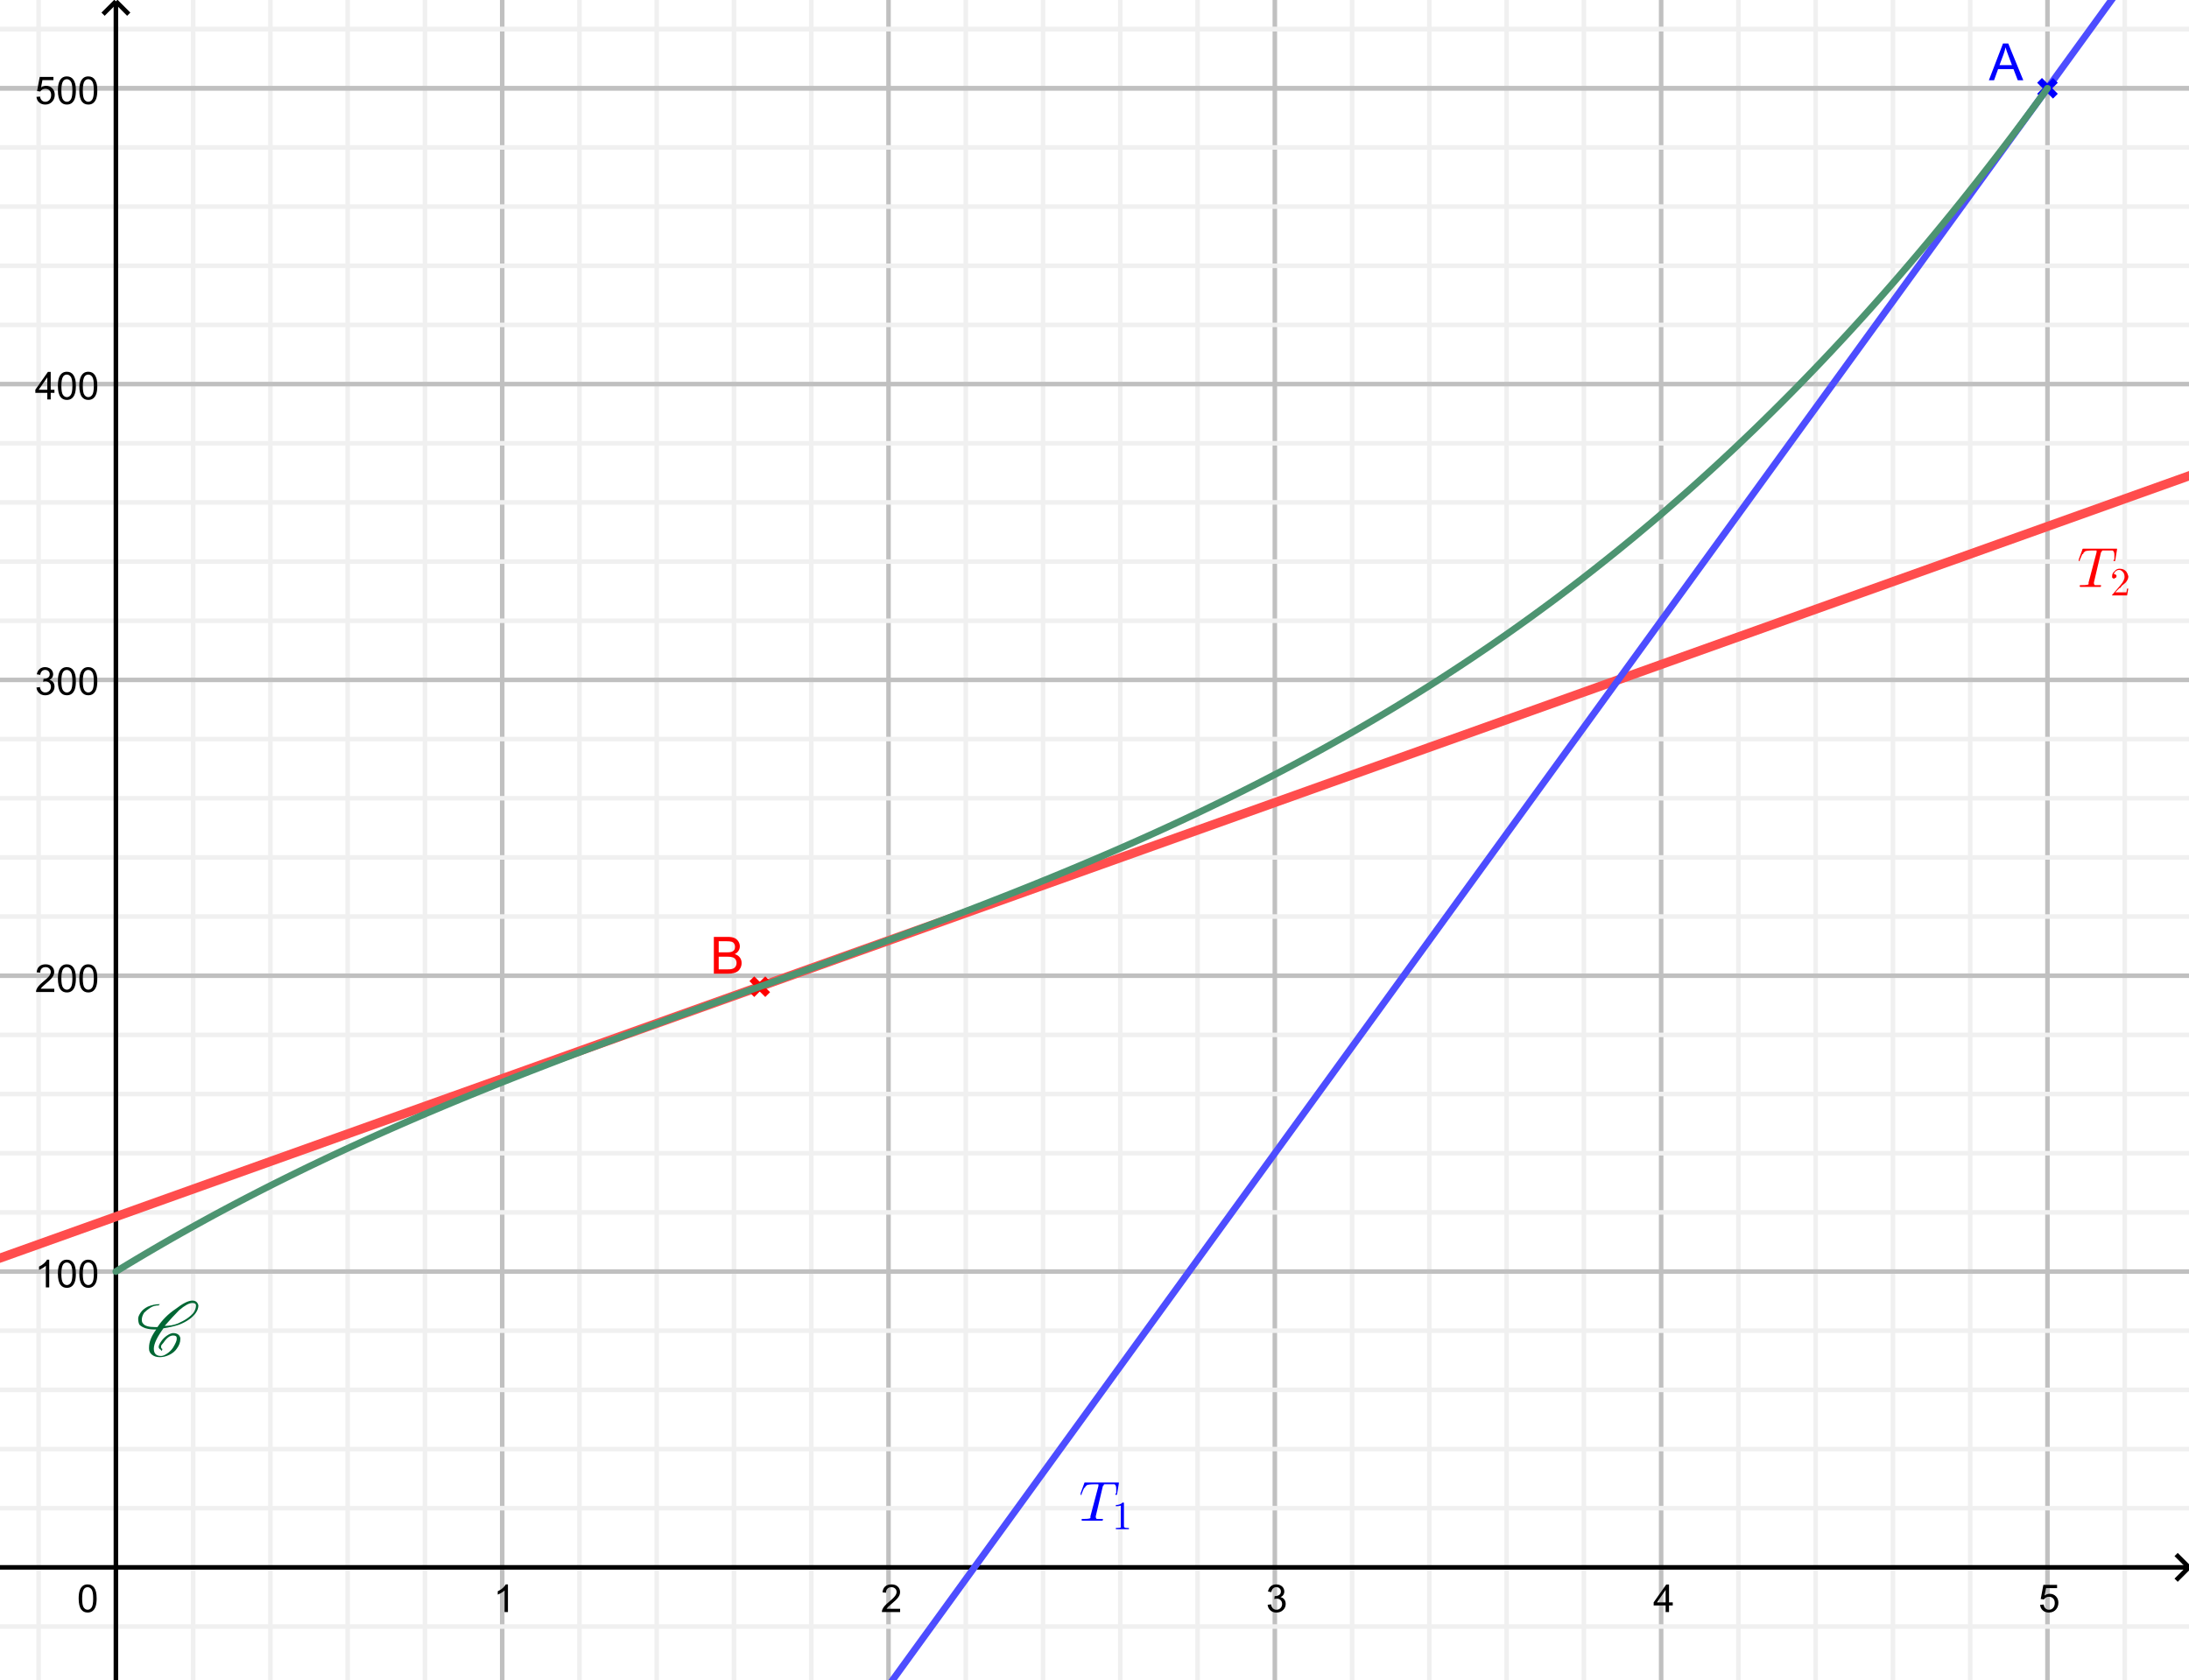 <?xml version='1.0' encoding='UTF-8'?>
<!-- This file was generated by dvisvgm 2.2 -->
<svg height='293.697pt' version='1.1' viewBox='30.598 21.623 382.6 293.697' width='382.6pt' xmlns='http://www.w3.org/2000/svg' xmlns:xlink='http://www.w3.org/1999/xlink'>
<rect x="30.598" y="21.623" width="382.6" height="293.697" fill="#333333" stroke="none"/>
<defs>
<clipPath id='clip1'>
<path d='M0 -370H482.258V0.781H0V-370Z'/>
</clipPath>
</defs>
<g id='page1'>
<g transform='matrix(0.794 0 0 0.794 30.598 315.32)'>
<path clip-path='url(#clip1)' d='M0 -370H482.258V0.781H0V-370Z' fill='#ffffff'/>
<path clip-path='url(#clip1)' d='M110.551 -370V0.781' fill='none' stroke='#c0c0c0' stroke-linecap='round' stroke-linejoin='round' stroke-miterlimit='10'/>
<path clip-path='url(#clip1)' d='M195.59 -370V0.781' fill='none' stroke='#c0c0c0' stroke-linecap='round' stroke-linejoin='round' stroke-miterlimit='10'/>
<path clip-path='url(#clip1)' d='M280.629 -370V0.781' fill='none' stroke='#c0c0c0' stroke-linecap='round' stroke-linejoin='round' stroke-miterlimit='10'/>
<path clip-path='url(#clip1)' d='M365.668 -370V0.781' fill='none' stroke='#c0c0c0' stroke-linecap='round' stroke-linejoin='round' stroke-miterlimit='10'/>
<path clip-path='url(#clip1)' d='M450.707 -370V0.781' fill='none' stroke='#c0c0c0' stroke-linecap='round' stroke-linejoin='round' stroke-miterlimit='10'/>
<path clip-path='url(#clip1)' d='M8.504 -370V0.781' fill='none' stroke='#f0f0f0' stroke-linecap='round' stroke-linejoin='round' stroke-miterlimit='10'/>
<path clip-path='url(#clip1)' d='M42.52 -370V0.781' fill='none' stroke='#f0f0f0' stroke-linecap='round' stroke-linejoin='round' stroke-miterlimit='10'/>
<path clip-path='url(#clip1)' d='M59.527 -370V0.781' fill='none' stroke='#f0f0f0' stroke-linecap='round' stroke-linejoin='round' stroke-miterlimit='10'/>
<path clip-path='url(#clip1)' d='M76.535 -370V0.781' fill='none' stroke='#f0f0f0' stroke-linecap='round' stroke-linejoin='round' stroke-miterlimit='10'/>
<path clip-path='url(#clip1)' d='M93.543 -370V0.781' fill='none' stroke='#f0f0f0' stroke-linecap='round' stroke-linejoin='round' stroke-miterlimit='10'/>
<path clip-path='url(#clip1)' d='M127.559 -370V0.781' fill='none' stroke='#f0f0f0' stroke-linecap='round' stroke-linejoin='round' stroke-miterlimit='10'/>
<path clip-path='url(#clip1)' d='M144.566 -370V0.781' fill='none' stroke='#f0f0f0' stroke-linecap='round' stroke-linejoin='round' stroke-miterlimit='10'/>
<path clip-path='url(#clip1)' d='M161.574 -370V0.781' fill='none' stroke='#f0f0f0' stroke-linecap='round' stroke-linejoin='round' stroke-miterlimit='10'/>
<path clip-path='url(#clip1)' d='M178.582 -370V0.781' fill='none' stroke='#f0f0f0' stroke-linecap='round' stroke-linejoin='round' stroke-miterlimit='10'/>
<path clip-path='url(#clip1)' d='M212.598 -370V0.781' fill='none' stroke='#f0f0f0' stroke-linecap='round' stroke-linejoin='round' stroke-miterlimit='10'/>
<path clip-path='url(#clip1)' d='M229.605 -370V0.781' fill='none' stroke='#f0f0f0' stroke-linecap='round' stroke-linejoin='round' stroke-miterlimit='10'/>
<path clip-path='url(#clip1)' d='M246.613 -370V0.781' fill='none' stroke='#f0f0f0' stroke-linecap='round' stroke-linejoin='round' stroke-miterlimit='10'/>
<path clip-path='url(#clip1)' d='M263.621 -370V0.781' fill='none' stroke='#f0f0f0' stroke-linecap='round' stroke-linejoin='round' stroke-miterlimit='10'/>
<path clip-path='url(#clip1)' d='M297.637 -370V0.781' fill='none' stroke='#f0f0f0' stroke-linecap='round' stroke-linejoin='round' stroke-miterlimit='10'/>
<path clip-path='url(#clip1)' d='M314.645 -370V0.781' fill='none' stroke='#f0f0f0' stroke-linecap='round' stroke-linejoin='round' stroke-miterlimit='10'/>
<path clip-path='url(#clip1)' d='M331.652 -370V0.781' fill='none' stroke='#f0f0f0' stroke-linecap='round' stroke-linejoin='round' stroke-miterlimit='10'/>
<path clip-path='url(#clip1)' d='M348.66 -370V0.781' fill='none' stroke='#f0f0f0' stroke-linecap='round' stroke-linejoin='round' stroke-miterlimit='10'/>
<path clip-path='url(#clip1)' d='M382.676 -370V0.781' fill='none' stroke='#f0f0f0' stroke-linecap='round' stroke-linejoin='round' stroke-miterlimit='10'/>
<path clip-path='url(#clip1)' d='M399.684 -370V0.781' fill='none' stroke='#f0f0f0' stroke-linecap='round' stroke-linejoin='round' stroke-miterlimit='10'/>
<path clip-path='url(#clip1)' d='M416.691 -370V0.781' fill='none' stroke='#f0f0f0' stroke-linecap='round' stroke-linejoin='round' stroke-miterlimit='10'/>
<path clip-path='url(#clip1)' d='M433.699 -370V0.781' fill='none' stroke='#f0f0f0' stroke-linecap='round' stroke-linejoin='round' stroke-miterlimit='10'/>
<path clip-path='url(#clip1)' d='M467.715 -370V0.781' fill='none' stroke='#f0f0f0' stroke-linecap='round' stroke-linejoin='round' stroke-miterlimit='10'/>
<path clip-path='url(#clip1)' d='M0 -350.461H482.258' fill='none' stroke='#c0c0c0' stroke-linecap='round' stroke-linejoin='round' stroke-miterlimit='10'/>
<path clip-path='url(#clip1)' d='M0 -350.461H482.258' fill='none' stroke='#c0c0c0' stroke-linecap='round' stroke-linejoin='round' stroke-miterlimit='10'/>
<path clip-path='url(#clip1)' d='M0 -285.332H482.258' fill='none' stroke='#c0c0c0' stroke-linecap='round' stroke-linejoin='round' stroke-miterlimit='10'/>
<path clip-path='url(#clip1)' d='M0 -220.203H482.258' fill='none' stroke='#c0c0c0' stroke-linecap='round' stroke-linejoin='round' stroke-miterlimit='10'/>
<path clip-path='url(#clip1)' d='M0 -155.074H482.258' fill='none' stroke='#c0c0c0' stroke-linecap='round' stroke-linejoin='round' stroke-miterlimit='10'/>
<path clip-path='url(#clip1)' d='M0 -89.945H482.258' fill='none' stroke='#c0c0c0' stroke-linecap='round' stroke-linejoin='round' stroke-miterlimit='10'/>
<path clip-path='url(#clip1)' d='M0 -363.488H482.258' fill='none' stroke='#f0f0f0' stroke-linecap='round' stroke-linejoin='round' stroke-miterlimit='10'/>
<path clip-path='url(#clip1)' d='M0 -363.488H482.258' fill='none' stroke='#f0f0f0' stroke-linecap='round' stroke-linejoin='round' stroke-miterlimit='10'/>
<path clip-path='url(#clip1)' d='M0 -337.434H482.258' fill='none' stroke='#f0f0f0' stroke-linecap='round' stroke-linejoin='round' stroke-miterlimit='10'/>
<path clip-path='url(#clip1)' d='M0 -324.41H482.258' fill='none' stroke='#f0f0f0' stroke-linecap='round' stroke-linejoin='round' stroke-miterlimit='10'/>
<path clip-path='url(#clip1)' d='M0 -311.383H482.258' fill='none' stroke='#f0f0f0' stroke-linecap='round' stroke-linejoin='round' stroke-miterlimit='10'/>
<path clip-path='url(#clip1)' d='M0 -298.359H482.258' fill='none' stroke='#f0f0f0' stroke-linecap='round' stroke-linejoin='round' stroke-miterlimit='10'/>
<path clip-path='url(#clip1)' d='M0 -272.305H482.258' fill='none' stroke='#f0f0f0' stroke-linecap='round' stroke-linejoin='round' stroke-miterlimit='10'/>
<path clip-path='url(#clip1)' d='M0 -259.281H482.258' fill='none' stroke='#f0f0f0' stroke-linecap='round' stroke-linejoin='round' stroke-miterlimit='10'/>
<path clip-path='url(#clip1)' d='M0 -246.254H482.258' fill='none' stroke='#f0f0f0' stroke-linecap='round' stroke-linejoin='round' stroke-miterlimit='10'/>
<path clip-path='url(#clip1)' d='M0 -233.23H482.258' fill='none' stroke='#f0f0f0' stroke-linecap='round' stroke-linejoin='round' stroke-miterlimit='10'/>
<path clip-path='url(#clip1)' d='M0 -207.176H482.258' fill='none' stroke='#f0f0f0' stroke-linecap='round' stroke-linejoin='round' stroke-miterlimit='10'/>
<path clip-path='url(#clip1)' d='M0 -194.152H482.258' fill='none' stroke='#f0f0f0' stroke-linecap='round' stroke-linejoin='round' stroke-miterlimit='10'/>
<path clip-path='url(#clip1)' d='M0 -181.125H482.258' fill='none' stroke='#f0f0f0' stroke-linecap='round' stroke-linejoin='round' stroke-miterlimit='10'/>
<path clip-path='url(#clip1)' d='M0 -168.102H482.258' fill='none' stroke='#f0f0f0' stroke-linecap='round' stroke-linejoin='round' stroke-miterlimit='10'/>
<path clip-path='url(#clip1)' d='M0 -142.047H482.258' fill='none' stroke='#f0f0f0' stroke-linecap='round' stroke-linejoin='round' stroke-miterlimit='10'/>
<path clip-path='url(#clip1)' d='M0 -129.023H482.258' fill='none' stroke='#f0f0f0' stroke-linecap='round' stroke-linejoin='round' stroke-miterlimit='10'/>
<path clip-path='url(#clip1)' d='M0 -115.996H482.258' fill='none' stroke='#f0f0f0' stroke-linecap='round' stroke-linejoin='round' stroke-miterlimit='10'/>
<path clip-path='url(#clip1)' d='M0 -102.973H482.258' fill='none' stroke='#f0f0f0' stroke-linecap='round' stroke-linejoin='round' stroke-miterlimit='10'/>
<path clip-path='url(#clip1)' d='M0 -76.918H482.258' fill='none' stroke='#f0f0f0' stroke-linecap='round' stroke-linejoin='round' stroke-miterlimit='10'/>
<path clip-path='url(#clip1)' d='M0 -63.895H482.258' fill='none' stroke='#f0f0f0' stroke-linecap='round' stroke-linejoin='round' stroke-miterlimit='10'/>
<path clip-path='url(#clip1)' d='M0 -50.867H482.258' fill='none' stroke='#f0f0f0' stroke-linecap='round' stroke-linejoin='round' stroke-miterlimit='10'/>
<path clip-path='url(#clip1)' d='M0 -37.844H482.258' fill='none' stroke='#f0f0f0' stroke-linecap='round' stroke-linejoin='round' stroke-miterlimit='10'/>
<path clip-path='url(#clip1)' d='M0 -11.789H482.258' fill='none' stroke='#f0f0f0' stroke-linecap='round' stroke-linejoin='round' stroke-miterlimit='10'/>
<path clip-path='url(#clip1)' d='M25.512 -369.191V0.781' fill='none' stroke='#000000' stroke-miterlimit='10'/>
<path clip-path='url(#clip1)' d='M25.512 -369.598L22.684 -366.77' fill='none' stroke='#000000' stroke-miterlimit='10'/>
<path clip-path='url(#clip1)' d='M25.512 -369.598L28.34 -366.77' fill='none' stroke='#000000' stroke-miterlimit='10'/>
<path clip-path='url(#clip1)' d='M0 -24.816H481.449' fill='none' stroke='#000000' stroke-miterlimit='10'/>
<path clip-path='url(#clip1)' d='M481.852 -24.816L479.027 -27.645' fill='none' stroke='#000000' stroke-miterlimit='10'/>
<path clip-path='url(#clip1)' d='M481.852 -24.816L479.027 -21.988' fill='none' stroke='#000000' stroke-miterlimit='10'/>
<path clip-path='url(#clip1)' d='M111.813 -14.973H111.066V-19.723C110.887 -19.551 110.648 -19.379 110.355 -19.211C110.063 -19.039 109.801 -18.91 109.57 -18.82V-19.547C109.988 -19.742 110.352 -19.977 110.664 -20.258C110.98 -20.535 111.199 -20.809 111.332 -21.066H111.813V-14.973Z'/>
<path clip-path='url(#clip1)' d='M198.145 -15.691V-14.973H194.133C194.121 -15.152 194.148 -15.324 194.215 -15.488C194.316 -15.762 194.484 -16.031 194.707 -16.297C194.934 -16.562 195.258 -16.867 195.684 -17.219C196.344 -17.758 196.789 -18.184 197.02 -18.504C197.254 -18.82 197.367 -19.121 197.367 -19.402C197.367 -19.695 197.262 -19.945 197.051 -20.148C196.836 -20.348 196.563 -20.449 196.227 -20.449C195.863 -20.449 195.574 -20.344 195.363 -20.129C195.148 -19.914 195.039 -19.613 195.035 -19.23L194.27 -19.312C194.32 -19.887 194.516 -20.32 194.859 -20.621C195.203 -20.918 195.664 -21.066 196.238 -21.066C196.824 -21.066 197.285 -20.906 197.625 -20.582C197.961 -20.258 198.133 -19.859 198.133 -19.383C198.133 -19.141 198.082 -18.898 197.984 -18.668C197.887 -18.434 197.719 -18.187 197.488 -17.926C197.258 -17.664 196.875 -17.309 196.34 -16.859C195.895 -16.48 195.605 -16.223 195.477 -16.094C195.352 -15.961 195.246 -15.824 195.164 -15.691H198.145Z'/>
<path clip-path='url(#clip1)' d='M279.043 -16.574L279.797 -16.676C279.879 -16.25 280.023 -15.945 280.23 -15.762C280.438 -15.574 280.688 -15.484 280.98 -15.484C281.332 -15.484 281.625 -15.605 281.867 -15.844C282.109 -16.086 282.23 -16.391 282.23 -16.75C282.23 -17.094 282.121 -17.375 281.898 -17.598C281.676 -17.82 281.391 -17.93 281.047 -17.93C280.902 -17.93 280.727 -17.902 280.516 -17.844L280.602 -18.5C280.648 -18.496 280.691 -18.492 280.723 -18.492C281.039 -18.492 281.324 -18.578 281.578 -18.742C281.832 -18.91 281.961 -19.164 281.961 -19.508C281.961 -19.781 281.867 -20.008 281.684 -20.187C281.496 -20.367 281.258 -20.457 280.965 -20.457C280.672 -20.457 280.434 -20.363 280.242 -20.18C280.051 -20 279.926 -19.727 279.863 -19.363L279.121 -19.496C279.215 -19.992 279.422 -20.379 279.742 -20.656C280.063 -20.93 280.465 -21.066 280.949 -21.066C281.277 -21.066 281.582 -20.996 281.863 -20.852C282.141 -20.711 282.355 -20.516 282.504 -20.273C282.648 -20.027 282.723 -19.77 282.723 -19.492C282.723 -19.23 282.652 -18.992 282.512 -18.773C282.371 -18.559 282.164 -18.387 281.891 -18.258C282.25 -18.176 282.527 -18.004 282.723 -17.742C282.922 -17.48 283.02 -17.156 283.02 -16.766C283.02 -16.234 282.828 -15.785 282.441 -15.418C282.059 -15.047 281.57 -14.863 280.977 -14.863C280.445 -14.863 280.004 -15.023 279.652 -15.34C279.297 -15.66 279.094 -16.07 279.043 -16.574Z'/>
<path clip-path='url(#clip1)' d='M366.652 -14.973V-16.422H364.02V-17.109L366.793 -21.043H367.402V-17.109H368.223V-16.422H367.402V-14.973H366.652ZM366.652 -17.109V-19.844L364.754 -17.109H366.652Z'/>
<path clip-path='url(#clip1)' d='M449.086 -16.562L449.871 -16.633C449.93 -16.25 450.063 -15.961 450.273 -15.77C450.484 -15.578 450.738 -15.484 451.035 -15.484C451.395 -15.484 451.699 -15.617 451.945 -15.887C452.195 -16.156 452.316 -16.516 452.316 -16.965C452.316 -17.391 452.199 -17.727 451.961 -17.973C451.723 -18.219 451.41 -18.34 451.023 -18.34C450.785 -18.34 450.566 -18.285 450.375 -18.176C450.18 -18.066 450.027 -17.926 449.918 -17.75L449.219 -17.844L449.805 -20.961H452.824V-20.246H450.398L450.078 -18.621C450.438 -18.871 450.82 -18.996 451.219 -18.996C451.75 -18.996 452.199 -18.812 452.563 -18.445C452.93 -18.078 453.113 -17.605 453.113 -17.027C453.113 -16.48 452.953 -16.008 452.633 -15.602C452.242 -15.113 451.711 -14.871 451.035 -14.871C450.484 -14.871 450.035 -15.023 449.688 -15.336C449.336 -15.645 449.137 -16.055 449.086 -16.562Z'/>
<path clip-path='url(#clip1)' d='M10.836 -86.461H10.09V-91.215C9.91 -91.043 9.672 -90.871 9.383 -90.699C9.09 -90.531 8.828 -90.398 8.594 -90.312V-91.039C9.012 -91.23 9.379 -91.469 9.691 -91.746C10.004 -92.027 10.227 -92.297 10.355 -92.559H10.836V-86.461ZM12.746 -89.453C12.746 -90.172 12.82 -90.75 12.965 -91.187C13.113 -91.625 13.332 -91.965 13.621 -92.203C13.914 -92.441 14.277 -92.559 14.719 -92.559C15.047 -92.559 15.336 -92.492 15.582 -92.363C15.828 -92.23 16.031 -92.043 16.191 -91.793C16.352 -91.547 16.477 -91.246 16.566 -90.891C16.656 -90.539 16.703 -90.059 16.703 -89.453C16.703 -88.742 16.629 -88.168 16.484 -87.73C16.34 -87.293 16.121 -86.957 15.828 -86.719C15.535 -86.48 15.168 -86.359 14.719 -86.359C14.137 -86.359 13.676 -86.57 13.344 -86.984C12.945 -87.492 12.746 -88.312 12.746 -89.453ZM13.508 -89.453C13.508 -88.461 13.625 -87.801 13.859 -87.469C14.094 -87.137 14.379 -86.973 14.719 -86.973C15.066 -86.973 15.355 -87.137 15.586 -87.469C15.82 -87.801 15.938 -88.461 15.938 -89.453C15.938 -90.453 15.82 -91.121 15.586 -91.449C15.355 -91.777 15.062 -91.941 14.715 -91.941C14.371 -91.941 14.098 -91.793 13.895 -91.504C13.637 -91.133 13.508 -90.449 13.508 -89.453ZM17.461 -89.453C17.461 -90.172 17.535 -90.75 17.684 -91.187C17.832 -91.625 18.051 -91.965 18.34 -92.203C18.629 -92.441 18.996 -92.559 19.438 -92.559C19.766 -92.559 20.051 -92.492 20.297 -92.363C20.543 -92.23 20.746 -92.043 20.906 -91.793C21.066 -91.547 21.191 -91.246 21.285 -90.891C21.375 -90.539 21.418 -90.059 21.418 -89.453C21.418 -88.742 21.348 -88.168 21.203 -87.73C21.055 -87.293 20.836 -86.957 20.543 -86.719C20.254 -86.48 19.883 -86.359 19.438 -86.359C18.852 -86.359 18.395 -86.57 18.062 -86.984C17.66 -87.492 17.461 -88.312 17.461 -89.453ZM18.227 -89.453C18.227 -88.461 18.344 -87.801 18.574 -87.469C18.809 -87.137 19.098 -86.973 19.438 -86.973C19.781 -86.973 20.07 -87.137 20.305 -87.469S20.656 -88.461 20.656 -89.453C20.656 -90.453 20.539 -91.121 20.305 -91.449C20.07 -91.777 19.781 -91.941 19.43 -91.941C19.09 -91.941 18.816 -91.793 18.609 -91.504C18.355 -91.133 18.227 -90.449 18.227 -89.453Z'/>
<path clip-path='url(#clip1)' d='M11.945 -152.211V-151.488H7.934C7.926 -151.672 7.953 -151.844 8.016 -152.008C8.121 -152.281 8.285 -152.551 8.512 -152.816C8.734 -153.082 9.059 -153.387 9.484 -153.738C10.145 -154.273 10.594 -154.703 10.824 -155.02C11.055 -155.34 11.172 -155.637 11.172 -155.922C11.172 -156.215 11.062 -156.465 10.852 -156.664C10.641 -156.867 10.363 -156.969 10.027 -156.969C9.668 -156.969 9.379 -156.859 9.164 -156.645C8.949 -156.43 8.84 -156.133 8.836 -155.75L8.07 -155.832C8.121 -156.402 8.32 -156.84 8.66 -157.137C9.004 -157.437 9.465 -157.586 10.039 -157.586C10.625 -157.586 11.086 -157.426 11.426 -157.102C11.766 -156.777 11.934 -156.375 11.934 -155.902C11.934 -155.656 11.883 -155.418 11.785 -155.184C11.688 -154.953 11.523 -154.703 11.289 -154.445C11.059 -154.184 10.676 -153.828 10.141 -153.375C9.695 -153 9.41 -152.742 9.281 -152.609C9.152 -152.477 9.047 -152.344 8.969 -152.211H11.945ZM12.746 -154.48C12.746 -155.199 12.82 -155.777 12.965 -156.219C13.113 -156.656 13.332 -156.992 13.621 -157.23C13.914 -157.469 14.277 -157.586 14.719 -157.586C15.047 -157.586 15.336 -157.52 15.582 -157.391C15.828 -157.262 16.031 -157.07 16.191 -156.824C16.352 -156.574 16.477 -156.273 16.566 -155.922C16.656 -155.566 16.703 -155.086 16.703 -154.48C16.703 -153.77 16.629 -153.195 16.484 -152.758C16.34 -152.32 16.121 -151.984 15.828 -151.746C15.535 -151.508 15.168 -151.391 14.719 -151.391C14.137 -151.391 13.676 -151.598 13.344 -152.016C12.945 -152.52 12.746 -153.34 12.746 -154.48ZM13.508 -154.48C13.508 -153.488 13.625 -152.828 13.859 -152.496C14.094 -152.168 14.379 -152 14.719 -152C15.066 -152 15.355 -152.168 15.586 -152.496C15.82 -152.828 15.938 -153.488 15.938 -154.48C15.938 -155.484 15.82 -156.148 15.586 -156.477C15.355 -156.805 15.062 -156.969 14.715 -156.969C14.371 -156.969 14.098 -156.824 13.895 -156.531C13.637 -156.164 13.508 -155.477 13.508 -154.48ZM17.461 -154.48C17.461 -155.199 17.535 -155.777 17.684 -156.219C17.832 -156.656 18.051 -156.992 18.34 -157.23C18.629 -157.469 18.996 -157.586 19.438 -157.586C19.766 -157.586 20.051 -157.52 20.297 -157.391C20.543 -157.262 20.746 -157.07 20.906 -156.824C21.066 -156.574 21.191 -156.273 21.285 -155.922C21.375 -155.566 21.418 -155.086 21.418 -154.48C21.418 -153.77 21.348 -153.195 21.203 -152.758C21.055 -152.32 20.836 -151.984 20.543 -151.746C20.254 -151.508 19.883 -151.391 19.438 -151.391C18.852 -151.391 18.395 -151.598 18.062 -152.016C17.66 -152.52 17.461 -153.34 17.461 -154.48ZM18.227 -154.48C18.227 -153.488 18.344 -152.828 18.574 -152.496C18.809 -152.168 19.098 -152 19.438 -152C19.781 -152 20.07 -152.168 20.305 -152.496C20.539 -152.828 20.656 -153.488 20.656 -154.48C20.656 -155.484 20.539 -156.148 20.305 -156.477C20.07 -156.805 19.781 -156.969 19.43 -156.969C19.09 -156.969 18.816 -156.824 18.609 -156.531C18.355 -156.164 18.227 -155.477 18.227 -154.48Z'/>
<path clip-path='url(#clip1)' d='M8.027 -218.523L8.777 -218.625C8.863 -218.199 9.008 -217.895 9.215 -217.711C9.422 -217.527 9.672 -217.434 9.965 -217.434C10.312 -217.434 10.609 -217.555 10.852 -217.797C11.094 -218.039 11.215 -218.34 11.215 -218.703C11.215 -219.043 11.102 -219.324 10.879 -219.547C10.656 -219.77 10.375 -219.883 10.027 -219.883C9.887 -219.883 9.707 -219.852 9.496 -219.793L9.586 -220.449C9.633 -220.445 9.672 -220.441 9.707 -220.441C10.023 -220.441 10.309 -220.527 10.562 -220.691C10.816 -220.859 10.941 -221.113 10.941 -221.461C10.941 -221.734 10.852 -221.957 10.664 -222.137C10.48 -222.316 10.242 -222.406 9.945 -222.406C9.656 -222.406 9.414 -222.316 9.223 -222.133C9.031 -221.949 8.906 -221.676 8.848 -221.312L8.102 -221.445C8.195 -221.941 8.402 -222.328 8.727 -222.605C9.047 -222.879 9.449 -223.02 9.934 -223.02C10.262 -223.02 10.566 -222.945 10.844 -222.805C11.125 -222.66 11.34 -222.469 11.484 -222.223C11.633 -221.98 11.707 -221.719 11.707 -221.441C11.707 -221.18 11.637 -220.941 11.496 -220.723C11.355 -220.508 11.148 -220.336 10.875 -220.211C11.23 -220.125 11.508 -219.953 11.707 -219.691C11.906 -219.43 12.004 -219.105 12.004 -218.715C12.004 -218.184 11.812 -217.734 11.426 -217.367C11.039 -217 10.551 -216.816 9.957 -216.816C9.43 -216.816 8.988 -216.973 8.633 -217.289C8.281 -217.609 8.078 -218.02 8.027 -218.523ZM12.746 -219.914C12.746 -220.633 12.82 -221.211 12.965 -221.648C13.113 -222.086 13.332 -222.426 13.621 -222.66C13.914 -222.898 14.277 -223.02 14.719 -223.02C15.047 -223.02 15.336 -222.953 15.582 -222.824C15.828 -222.691 16.031 -222.504 16.191 -222.254C16.352 -222.008 16.477 -221.707 16.566 -221.352C16.656 -221 16.703 -220.52 16.703 -219.914C16.703 -219.203 16.629 -218.629 16.484 -218.191C16.34 -217.754 16.121 -217.414 15.828 -217.176C15.535 -216.941 15.168 -216.82 14.719 -216.82C14.137 -216.82 13.676 -217.027 13.344 -217.445C12.945 -217.949 12.746 -218.773 12.746 -219.914ZM13.508 -219.914C13.508 -218.922 13.625 -218.258 13.859 -217.93C14.094 -217.598 14.379 -217.434 14.719 -217.434C15.066 -217.434 15.355 -217.598 15.586 -217.93C15.82 -218.258 15.938 -218.922 15.938 -219.914C15.938 -220.914 15.82 -221.578 15.586 -221.906C15.355 -222.234 15.062 -222.398 14.715 -222.398C14.371 -222.398 14.098 -222.254 13.895 -221.965C13.637 -221.594 13.508 -220.91 13.508 -219.914ZM17.461 -219.914C17.461 -220.633 17.535 -221.211 17.684 -221.648C17.832 -222.086 18.051 -222.426 18.34 -222.66C18.629 -222.898 18.996 -223.02 19.438 -223.02C19.766 -223.02 20.051 -222.953 20.297 -222.824C20.543 -222.691 20.746 -222.504 20.906 -222.254C21.066 -222.008 21.191 -221.707 21.285 -221.352C21.375 -221 21.418 -220.52 21.418 -219.914C21.418 -219.203 21.348 -218.629 21.203 -218.191C21.055 -217.754 20.836 -217.414 20.543 -217.176C20.254 -216.941 19.883 -216.82 19.438 -216.82C18.852 -216.82 18.395 -217.027 18.062 -217.445C17.66 -217.949 17.461 -218.773 17.461 -219.914ZM18.227 -219.914C18.227 -218.922 18.344 -218.258 18.574 -217.93C18.809 -217.598 19.098 -217.434 19.438 -217.434C19.781 -217.434 20.07 -217.598 20.305 -217.93C20.539 -218.258 20.656 -218.922 20.656 -219.914C20.656 -220.914 20.539 -221.578 20.305 -221.906S19.781 -222.398 19.43 -222.398C19.09 -222.398 18.816 -222.254 18.609 -221.965C18.355 -221.594 18.227 -220.91 18.227 -219.914Z'/>
<path clip-path='url(#clip1)' d='M10.414 -281.949V-283.402H7.781V-284.09L10.551 -288.019H11.164V-284.09H11.984V-283.402H11.164V-281.949H10.414ZM10.414 -284.09V-286.82L8.512 -284.09H10.414ZM12.746 -284.941C12.746 -285.66 12.82 -286.238 12.965 -286.676C13.113 -287.113 13.332 -287.453 13.621 -287.691C13.914 -287.926 14.277 -288.047 14.719 -288.047C15.047 -288.047 15.336 -287.981 15.582 -287.852C15.828 -287.719 16.031 -287.531 16.191 -287.281C16.352 -287.035 16.477 -286.734 16.566 -286.379C16.656 -286.027 16.703 -285.547 16.703 -284.941C16.703 -284.231 16.629 -283.656 16.484 -283.219C16.34 -282.781 16.121 -282.441 15.828 -282.207C15.535 -281.969 15.168 -281.848 14.719 -281.848C14.137 -281.848 13.676 -282.059 13.344 -282.473C12.945 -282.977 12.746 -283.801 12.746 -284.941ZM13.508 -284.941C13.508 -283.949 13.625 -283.285 13.859 -282.957C14.094 -282.625 14.379 -282.461 14.719 -282.461C15.066 -282.461 15.355 -282.625 15.586 -282.957C15.82 -283.285 15.938 -283.949 15.938 -284.941C15.938 -285.941 15.82 -286.606 15.586 -286.934C15.355 -287.262 15.062 -287.426 14.715 -287.426C14.371 -287.426 14.098 -287.281 13.895 -286.992C13.637 -286.621 13.508 -285.938 13.508 -284.941ZM17.461 -284.941C17.461 -285.66 17.535 -286.238 17.684 -286.676C17.832 -287.113 18.051 -287.453 18.34 -287.691C18.629 -287.926 18.996 -288.047 19.438 -288.047C19.766 -288.047 20.051 -287.981 20.297 -287.852C20.543 -287.719 20.746 -287.531 20.906 -287.281C21.066 -287.035 21.191 -286.734 21.285 -286.379C21.375 -286.027 21.418 -285.547 21.418 -284.941C21.418 -284.231 21.348 -283.656 21.203 -283.219C21.055 -282.781 20.836 -282.441 20.543 -282.207C20.254 -281.969 19.883 -281.848 19.438 -281.848C18.852 -281.848 18.395 -282.059 18.062 -282.473C17.66 -282.977 17.461 -283.801 17.461 -284.941ZM18.227 -284.941C18.227 -283.949 18.344 -283.285 18.574 -282.957C18.809 -282.625 19.098 -282.461 19.438 -282.461C19.781 -282.461 20.07 -282.625 20.305 -282.957C20.539 -283.285 20.656 -283.949 20.656 -284.941C20.656 -285.941 20.539 -286.606 20.305 -286.934S19.781 -287.426 19.43 -287.426C19.09 -287.426 18.816 -287.281 18.609 -286.992C18.355 -286.621 18.227 -285.938 18.227 -284.941Z'/>
<path clip-path='url(#clip1)' d='M8.027 -348.566L8.809 -348.637C8.867 -348.254 9.004 -347.969 9.215 -347.777C9.426 -347.586 9.68 -347.488 9.977 -347.488C10.336 -347.488 10.637 -347.625 10.887 -347.894C11.133 -348.16 11.258 -348.523 11.258 -348.973C11.258 -349.398 11.141 -349.731 10.902 -349.981C10.664 -350.227 10.352 -350.348 9.965 -350.348C9.727 -350.348 9.508 -350.293 9.316 -350.184C9.121 -350.074 8.969 -349.93 8.859 -349.754L8.16 -349.848L8.746 -352.965H11.762V-352.254H9.34L9.02 -350.625C9.379 -350.879 9.762 -351.004 10.16 -351.004C10.691 -351.004 11.141 -350.82 11.504 -350.453C11.871 -350.082 12.055 -349.613 12.055 -349.035C12.055 -348.488 11.895 -348.012 11.574 -347.609C11.184 -347.121 10.652 -346.875 9.977 -346.875C9.426 -346.875 8.977 -347.031 8.629 -347.34C8.277 -347.648 8.078 -348.059 8.027 -348.566ZM12.746 -349.969C12.746 -350.688 12.82 -351.266 12.965 -351.703C13.113 -352.141 13.332 -352.481 13.621 -352.719C13.914 -352.957 14.277 -353.074 14.719 -353.074C15.047 -353.074 15.336 -353.008 15.582 -352.879C15.828 -352.746 16.031 -352.559 16.191 -352.309C16.352 -352.063 16.477 -351.762 16.566 -351.406C16.656 -351.055 16.703 -350.574 16.703 -349.969C16.703 -349.258 16.629 -348.684 16.484 -348.246C16.34 -347.809 16.121 -347.473 15.828 -347.234C15.535 -346.996 15.168 -346.875 14.719 -346.875C14.137 -346.875 13.676 -347.086 13.344 -347.5C12.945 -348.008 12.746 -348.828 12.746 -349.969ZM13.508 -349.969C13.508 -348.977 13.625 -348.316 13.859 -347.984C14.094 -347.652 14.379 -347.488 14.719 -347.488C15.066 -347.488 15.355 -347.652 15.586 -347.984C15.82 -348.316 15.938 -348.977 15.938 -349.969C15.938 -350.969 15.82 -351.637 15.586 -351.965C15.355 -352.293 15.062 -352.457 14.715 -352.457C14.371 -352.457 14.098 -352.309 13.895 -352.019C13.637 -351.648 13.508 -350.965 13.508 -349.969ZM17.461 -349.969C17.461 -350.688 17.535 -351.266 17.684 -351.703C17.832 -352.141 18.051 -352.481 18.34 -352.719C18.629 -352.957 18.996 -353.074 19.438 -353.074C19.766 -353.074 20.051 -353.008 20.297 -352.879C20.543 -352.746 20.746 -352.559 20.906 -352.309C21.066 -352.063 21.191 -351.762 21.285 -351.406C21.375 -351.055 21.418 -350.574 21.418 -349.969C21.418 -349.258 21.348 -348.684 21.203 -348.246C21.055 -347.809 20.836 -347.473 20.543 -347.234C20.254 -346.996 19.883 -346.875 19.438 -346.875C18.852 -346.875 18.395 -347.086 18.062 -347.5C17.66 -348.008 17.461 -348.828 17.461 -349.969ZM18.227 -349.969C18.227 -348.977 18.344 -348.316 18.574 -347.984C18.809 -347.652 19.098 -347.488 19.438 -347.488C19.781 -347.488 20.07 -347.652 20.305 -347.984C20.539 -348.316 20.656 -348.977 20.656 -349.969C20.656 -350.969 20.539 -351.637 20.305 -351.965C20.07 -352.293 19.781 -352.457 19.43 -352.457C19.09 -352.457 18.816 -352.309 18.609 -352.019C18.355 -351.648 18.227 -350.965 18.227 -349.969Z'/>
<path clip-path='url(#clip1)' d='M17.316 -17.965C17.316 -18.684 17.391 -19.262 17.539 -19.699C17.684 -20.137 17.902 -20.473 18.195 -20.711C18.484 -20.949 18.852 -21.066 19.293 -21.066C19.621 -21.066 19.906 -21.004 20.152 -20.871C20.398 -20.742 20.602 -20.551 20.762 -20.305C20.922 -20.055 21.047 -19.754 21.137 -19.402C21.23 -19.047 21.273 -18.57 21.273 -17.965C21.273 -17.254 21.203 -16.676 21.055 -16.238C20.91 -15.801 20.691 -15.465 20.398 -15.227C20.109 -14.988 19.738 -14.871 19.293 -14.871C18.707 -14.871 18.25 -15.078 17.918 -15.496C17.516 -16 17.316 -16.824 17.316 -17.965ZM18.082 -17.965C18.082 -16.969 18.199 -16.309 18.43 -15.977C18.664 -15.648 18.953 -15.484 19.293 -15.484C19.637 -15.484 19.926 -15.648 20.16 -15.977C20.395 -16.309 20.512 -16.969 20.512 -17.965C20.512 -18.965 20.395 -19.629 20.16 -19.957C19.926 -20.285 19.637 -20.449 19.285 -20.449C18.945 -20.449 18.672 -20.305 18.465 -20.016C18.211 -19.645 18.082 -18.961 18.082 -17.965Z'/>
<path clip-path='url(#clip1)' d='M-2.02 -92.187L484.277 -265.992' fill='none' stroke='#ff4d4d' stroke-linecap='round' stroke-linejoin='round' stroke-miterlimit='10' stroke-width='2'/>
<path clip-path='url(#clip1)' d='M194.457 2.801L466.348 -372.02' fill='none' stroke='#4d4dff' stroke-linecap='round' stroke-linejoin='round' stroke-miterlimit='10' stroke-width='1.5'/>
<path clip-path='url(#clip1)' d='M166.031 -153.875L168.457 -151.449' fill='none' stroke='#ff0000' stroke-linecap='square' stroke-miterlimit='10' stroke-width='1.5'/>
<path clip-path='url(#clip1)' d='M166.031 -151.449L168.457 -153.875' fill='none' stroke='#ff0000' stroke-linecap='square' stroke-miterlimit='10' stroke-width='1.5'/>
<path clip-path='url(#clip1)' d='M157.137 -155.527V-163.625H160.18C160.797 -163.625 161.293 -163.543 161.664 -163.379C162.035 -163.215 162.328 -162.965 162.543 -162.621C162.754 -162.281 162.859 -161.926 162.859 -161.555C162.859 -161.207 162.766 -160.879 162.578 -160.574C162.391 -160.27 162.105 -160.023 161.723 -159.84C162.215 -159.691 162.594 -159.445 162.855 -159.102C163.121 -158.758 163.25 -158.348 163.25 -157.875C163.25 -157.496 163.172 -157.145 163.012 -156.82C162.852 -156.492 162.652 -156.242 162.418 -156.066C162.184 -155.887 161.887 -155.754 161.531 -155.664C161.176 -155.574 160.738 -155.527 160.223 -155.527H157.137ZM158.211 -160.223H159.957C160.434 -160.223 160.773 -160.254 160.98 -160.32C161.254 -160.398 161.461 -160.531 161.598 -160.719C161.738 -160.906 161.805 -161.145 161.805 -161.43C161.805 -161.695 161.742 -161.93 161.609 -162.137C161.48 -162.344 161.297 -162.484 161.059 -162.555C160.82 -162.629 160.41 -162.668 159.824 -162.668H158.211V-160.223ZM158.211 -156.48H160.223C160.57 -156.48 160.816 -156.496 160.953 -156.527C161.203 -156.566 161.41 -156.641 161.574 -156.742C161.738 -156.848 161.871 -156.996 161.98 -157.195C162.086 -157.395 162.141 -157.621 162.141 -157.875C162.141 -158.18 162.063 -158.441 161.91 -158.664C161.758 -158.887 161.543 -159.043 161.266 -159.133C160.992 -159.223 160.598 -159.266 160.082 -159.266H158.211V-156.48Z' fill='#ff0000'/>
<path clip-path='url(#clip1)' d='M449.496 -351.672L451.922 -349.25' fill='none' stroke='#0000ff' stroke-linecap='square' stroke-miterlimit='10' stroke-width='1.5'/>
<path clip-path='url(#clip1)' d='M449.496 -349.25L451.922 -351.672' fill='none' stroke='#0000ff' stroke-linecap='square' stroke-miterlimit='10' stroke-width='1.5'/>
<path clip-path='url(#clip1)' d='M437.809 -352.227L440.922 -360.324H442.074L445.387 -352.227H444.172L443.223 -354.684H439.84L438.953 -352.227H437.809ZM440.148 -355.555H442.891L442.051 -357.793C441.789 -358.477 441.598 -359.035 441.477 -359.473C441.371 -358.957 441.223 -358.441 441.035 -357.926L440.148 -355.555Z' fill='#0000ff'/>
<path clip-path='url(#clip1)' d='M35.719 -72.945C35.719 -72.77 35.719 -72.68 35.719 -72.68S35.719 -72.68 35.719 -72.68V-72.68V-72.68C35.543 -72.504 35.453 -72.418 35.453 -72.418S35.453 -72.504 35.453 -72.68C35.102 -72.859 34.926 -73.078 34.926 -73.344C34.926 -73.609 35.102 -74.008 35.453 -74.535C35.809 -75.066 36.25 -75.508 36.781 -75.863C37.309 -76.215 37.754 -76.391 38.105 -76.391C38.988 -76.391 39.52 -76.039 39.695 -75.332C39.695 -75.156 39.695 -75.066 39.695 -75.066C39.695 -74.359 39.43 -73.652 38.902 -72.945C38.547 -72.418 38.016 -71.973 37.309 -71.621C36.602 -71.27 35.898 -71.09 35.191 -71.09S33.91 -71.27 33.469 -71.621C33.023 -71.973 32.805 -72.418 32.805 -72.945C32.805 -72.945 32.805 -73.035 32.805 -73.211C32.805 -74.449 33.336 -75.773 34.395 -77.187H34.129C32.539 -77.187 31.391 -77.539 30.684 -78.246C30.508 -78.602 30.418 -79.043 30.418 -79.574C30.418 -79.926 30.594 -80.367 30.949 -80.898C31.301 -81.43 31.832 -81.871 32.539 -82.223C33.422 -82.578 34.219 -82.754 34.926 -82.754C35.102 -82.754 35.191 -82.754 35.191 -82.754S35.102 -82.664 34.926 -82.488C34.926 -82.488 34.926 -82.488 34.926 -82.488C34.219 -82.488 33.598 -82.312 33.07 -81.957C32.539 -81.605 32.098 -81.25 31.742 -80.898C31.391 -80.367 31.215 -79.84 31.215 -79.309C31.215 -78.953 31.301 -78.687 31.48 -78.512C31.832 -77.984 32.715 -77.719 34.129 -77.719C34.305 -77.719 34.484 -77.719 34.66 -77.719C35.719 -79.309 37.047 -80.633 38.637 -81.695C40.227 -82.93 41.465 -83.551 42.348 -83.551C43.055 -83.551 43.496 -83.195 43.672 -82.488C43.672 -82.488 43.672 -82.488 43.672 -82.488C43.672 -81.957 43.496 -81.43 43.141 -80.898C42.434 -79.84 41.199 -78.953 39.43 -78.246C38.371 -77.895 37.223 -77.629 35.984 -77.453C34.57 -75.508 33.863 -74.008 33.863 -72.945V-72.945C33.863 -72.418 33.996 -72.02 34.262 -71.754C34.527 -71.488 34.926 -71.355 35.453 -71.355C35.809 -71.355 36.25 -71.531 36.781 -71.887C37.309 -72.238 37.754 -72.68 38.105 -73.211C38.637 -74.094 38.902 -74.715 38.902 -75.066V-75.332C38.902 -75.684 38.637 -75.863 38.105 -75.863C37.754 -75.863 37.398 -75.73 37.047 -75.465C36.691 -75.199 36.34 -74.801 35.984 -74.273C35.633 -73.918 35.453 -73.652 35.453 -73.477C35.453 -73.125 35.543 -72.945 35.719 -72.945ZM35.719 -72.68V-72.68V-72.68C35.719 -72.68 35.719 -72.68 35.719 -72.68S35.719 -72.68 35.719 -72.68ZM42.348 -83.02C41.641 -83.02 40.668 -82.488 39.43 -81.43C38.547 -80.543 37.488 -79.395 36.25 -77.984C37.309 -77.984 38.281 -78.16 39.164 -78.512C40.758 -79.219 41.906 -80.016 42.613 -80.898C42.965 -81.43 43.141 -81.957 43.141 -82.488V-82.488C43.141 -82.844 42.875 -83.02 42.348 -83.02Z' fill='#006633'/>
<path clip-path='url(#clip1)' d='M25.512 -89.945L26.375 -90.473M26.375 -90.473L28.258 -91.613L30.141 -92.742M30.141 -92.742L32.023 -93.859L33.91 -94.965L35.793 -96.059L37.676 -97.141L39.559 -98.211L41.445 -99.266L43.328 -100.312L45.211 -101.348L47.094 -102.375L48.98 -103.387L50.863 -104.391L52.746 -105.383L54.629 -106.363L56.516 -107.336L58.398 -108.297L60.281 -109.25M60.281 -109.25L62.164 -110.191L64.051 -111.125L65.934 -112.047L67.816 -112.965L69.703 -113.867L71.586 -114.766L73.469 -115.652L75.352 -116.531L77.238 -117.402L79.121 -118.266L81.004 -119.121L82.887 -119.969L84.773 -120.809L86.656 -121.641L88.539 -122.469L90.422 -123.285L92.309 -124.098L94.191 -124.902L96.074 -125.699L97.957 -126.492L99.844 -127.277L101.727 -128.055L103.609 -128.828L105.492 -129.594L107.379 -130.355L109.262 -131.113L111.145 -131.863L113.027 -132.609L114.914 -133.352L116.797 -134.09L118.68 -134.82L120.563 -135.547M120.563 -135.547L122.449 -136.27L124.332 -136.992L126.215 -137.707L128.098 -138.418L129.984 -139.125L131.867 -139.832L133.75 -140.531L135.637 -141.23L137.52 -141.926L139.402 -142.621L141.285 -143.312L143.172 -144L145.055 -144.684L146.938 -145.371L148.82 -146.051L150.707 -146.73L152.59 -147.41L154.473 -148.09L156.355 -148.766L158.242 -149.441L160.125 -150.117L162.008 -150.789L163.891 -151.465L165.777 -152.137L167.66 -152.812L169.543 -153.484L171.426 -154.156L173.313 -154.832L175.195 -155.508L177.078 -156.18L178.961 -156.855L180.848 -157.535L182.73 -158.215L184.613 -158.895L186.496 -159.574L188.383 -160.258L190.266 -160.941L192.148 -161.629L194.031 -162.316L195.918 -163.012L197.801 -163.703L199.684 -164.402L201.566 -165.102L203.453 -165.805L205.336 -166.512L207.219 -167.219L209.105 -167.934L210.988 -168.652L212.871 -169.371L214.754 -170.098L216.641 -170.828L218.523 -171.562L220.406 -172.301L222.289 -173.043L224.176 -173.793L226.059 -174.543L227.941 -175.305L229.824 -176.066L231.711 -176.836L233.594 -177.613L235.477 -178.395L237.359 -179.184L239.246 -179.977L241.129 -180.777M241.129 -180.777L243.012 -181.586L244.895 -182.398L246.781 -183.219L248.664 -184.047L250.547 -184.883L252.43 -185.727L254.316 -186.578L256.199 -187.437L258.082 -188.305L259.965 -189.18L261.852 -190.062L263.734 -190.953L265.617 -191.855L267.5 -192.766L269.387 -193.684L271.27 -194.609L273.152 -195.547L275.039 -196.492L276.922 -197.449L278.805 -198.418L280.688 -199.395L282.574 -200.379L284.457 -201.375L286.34 -202.383L288.223 -203.402L290.109 -204.43L291.992 -205.473L293.875 -206.523L295.758 -207.586L297.645 -208.66L299.527 -209.746L301.41 -210.844L303.293 -211.957L305.18 -213.078L307.063 -214.211L308.945 -215.359L310.828 -216.52L312.715 -217.695L314.598 -218.879L316.48 -220.082L318.363 -221.293L320.25 -222.52L322.133 -223.762L324.016 -225.016L325.898 -226.285L327.785 -227.566L329.668 -228.867L331.551 -230.176L333.434 -231.504L335.32 -232.848L337.203 -234.203L339.086 -235.578L340.973 -236.965L342.855 -238.367L344.738 -239.789L346.621 -241.223L348.508 -242.676L350.391 -244.145L352.273 -245.629L354.156 -247.129L356.043 -248.648L357.926 -250.184L359.809 -251.734L361.691 -253.305M361.691 -253.305L363.578 -254.891L365.461 -256.496L367.344 -258.121L369.227 -259.762L371.113 -261.418L372.996 -263.098L374.879 -264.793L376.762 -266.508L378.648 -268.242L380.531 -269.996L382.414 -271.766L384.297 -273.559L386.184 -275.367L388.066 -277.199L389.949 -279.051L391.832 -280.922L393.719 -282.813L395.602 -284.723L397.484 -286.656L399.367 -288.609L401.254 -290.582L403.137 -292.578L405.02 -294.594L406.906 -296.629L408.789 -298.691L410.672 -300.769L412.555 -302.875L414.441 -305L416.324 -307.144L418.207 -309.316L420.09 -311.508L421.977 -313.723M421.977 -313.723L423.859 -315.961L425.742 -318.223L427.625 -320.508L429.512 -322.816L431.395 -325.148L433.277 -327.504L435.16 -329.883L437.047 -332.289M437.047 -332.289L438.93 -334.715L440.813 -337.168L442.695 -339.644L444.582 -342.148M444.582 -342.148L446.465 -344.676L448.348 -347.227M448.348 -347.227L450.23 -349.805M450.23 -349.805L450.707 -350.461' fill='none' stroke='#4d9471' stroke-linecap='round' stroke-linejoin='round' stroke-miterlimit='10' stroke-width='1.5'/>
<path clip-path='url(#clip1)' d='M242.777 -42.723L241.211 -36.07C241.211 -35.941 241.211 -35.875 241.211 -35.875C241.211 -35.746 241.277 -35.613 241.406 -35.484V-35.484C241.406 -35.484 241.473 -35.484 241.602 -35.484C241.863 -35.484 242.125 -35.484 242.383 -35.484C242.645 -35.484 242.777 -35.484 242.777 -35.484C242.777 -35.352 242.777 -35.289 242.777 -35.289C242.777 -35.156 242.711 -35.094 242.578 -35.094H241.406V-35.094H240.43V-35.094H239.449H239.254H238.277V-35.094C238.145 -35.094 238.082 -35.156 238.082 -35.289C238.082 -35.418 238.145 -35.484 238.277 -35.484C238.277 -35.484 238.406 -35.484 238.668 -35.484C239.449 -35.484 239.906 -35.551 240.035 -35.68C240.035 -35.68 240.035 -35.746 240.035 -35.875C240.035 -35.875 240.035 -35.941 240.035 -36.07V-36.07V-36.07V-36.07C240.035 -36.07 240.035 -36.07 240.035 -36.07L241.797 -42.723C241.797 -42.852 241.797 -42.949 241.797 -43.016C241.797 -43.082 241.797 -43.113 241.797 -43.113C241.668 -43.113 241.535 -43.113 241.406 -43.113H241.016C240.102 -43.113 239.516 -43.047 239.254 -42.918C239.125 -42.789 238.992 -42.656 238.863 -42.527V-42.332V-42.332H238.668C238.535 -42.07 238.34 -41.613 238.082 -40.961C238.082 -40.832 238.082 -40.766 238.082 -40.766C237.949 -40.766 237.883 -40.766 237.883 -40.766S237.883 -40.832 237.883 -40.961C237.883 -40.961 237.883 -41.027 237.883 -41.156L238.668 -43.309C238.668 -43.441 238.734 -43.504 238.863 -43.504C238.863 -43.504 238.93 -43.504 239.059 -43.504H245.906C246.168 -43.504 246.297 -43.504 246.297 -43.504C246.297 -43.375 246.297 -43.309 246.297 -43.309L245.906 -40.961C245.906 -40.832 245.84 -40.766 245.711 -40.766C245.578 -40.766 245.516 -40.832 245.516 -40.961C245.516 -40.961 245.578 -41.027 245.711 -41.156C245.711 -41.547 245.711 -41.875 245.711 -42.137C245.711 -42.656 245.578 -42.984 245.32 -43.113C245.059 -43.113 244.602 -43.113 243.949 -43.113C243.43 -43.113 243.168 -43.113 243.168 -43.113C243.035 -43.113 242.973 -43.047 242.973 -42.918V-42.918C242.84 -42.789 242.777 -42.723 242.777 -42.723Z' fill='#0000ff'/>
<path clip-path='url(#clip1)' d='M247.414 -38.828V-33.898C247.414 -33.715 247.457 -33.625 247.551 -33.625C247.641 -33.535 247.867 -33.488 248.234 -33.488H248.508V-33.215C248.324 -33.215 247.824 -33.215 247 -33.215C246.27 -33.215 245.816 -33.215 245.633 -33.215V-33.488H245.906C246.363 -33.488 246.637 -33.535 246.727 -33.625V-33.625C246.727 -33.715 246.727 -33.809 246.727 -33.898V-38.418C246.453 -38.328 246.09 -38.281 245.633 -38.281V-38.555C246.27 -38.555 246.773 -38.738 247.137 -39.102C247.32 -39.102 247.414 -39.059 247.414 -38.965V-38.965V-38.965C247.414 -38.965 247.414 -38.922 247.414 -38.828Z' fill='#0000ff'/>
<path clip-path='url(#clip1)' d='M462.496 -248.309L460.934 -241.656C460.934 -241.527 460.934 -241.461 460.934 -241.461C460.934 -241.328 460.996 -241.199 461.129 -241.07V-241.07C461.129 -241.07 461.191 -241.07 461.324 -241.07C461.586 -241.07 461.844 -241.07 462.105 -241.07C462.367 -241.07 462.496 -241.07 462.496 -241.07C462.496 -240.937 462.496 -240.875 462.496 -240.875C462.496 -240.742 462.434 -240.68 462.301 -240.68H461.129V-240.68H460.148V-240.68H459.172H458.977H457.996V-240.68C457.867 -240.68 457.801 -240.742 457.801 -240.875C457.801 -241.004 457.867 -241.07 457.996 -241.07C457.996 -241.07 458.129 -241.07 458.391 -241.07C459.172 -241.07 459.629 -241.133 459.758 -241.266C459.758 -241.266 459.758 -241.328 459.758 -241.461C459.758 -241.461 459.758 -241.527 459.758 -241.656V-241.656V-241.656V-241.656C459.758 -241.656 459.758 -241.656 459.758 -241.656L461.52 -248.309C461.52 -248.437 461.52 -248.535 461.52 -248.602C461.52 -248.668 461.52 -248.699 461.52 -248.699C461.391 -248.699 461.258 -248.699 461.129 -248.699H460.738C459.824 -248.699 459.238 -248.633 458.977 -248.504C458.844 -248.371 458.715 -248.242 458.586 -248.113V-247.918V-247.918H458.391C458.258 -247.656 458.063 -247.199 457.801 -246.547C457.801 -246.418 457.801 -246.352 457.801 -246.352C457.672 -246.352 457.605 -246.352 457.605 -246.352S457.605 -246.418 457.605 -246.547C457.605 -246.547 457.605 -246.613 457.605 -246.742L458.391 -248.895C458.391 -249.023 458.453 -249.09 458.586 -249.09C458.586 -249.09 458.648 -249.09 458.781 -249.09H465.629C465.887 -249.09 466.02 -249.09 466.02 -249.09C466.02 -248.961 466.02 -248.895 466.02 -248.895L465.629 -246.547C465.629 -246.418 465.563 -246.352 465.434 -246.352C465.301 -246.352 465.238 -246.418 465.238 -246.547C465.238 -246.547 465.301 -246.613 465.434 -246.742C465.434 -247.133 465.434 -247.461 465.434 -247.723C465.434 -248.242 465.301 -248.57 465.039 -248.699C464.781 -248.699 464.324 -248.699 463.672 -248.699C463.148 -248.699 462.891 -248.699 462.891 -248.699C462.758 -248.699 462.691 -248.633 462.691 -248.504V-248.504C462.563 -248.371 462.496 -248.309 462.496 -248.309Z' fill='#ff0000'/>
<path clip-path='url(#clip1)' d='M468.504 -240.305V-240.305L468.23 -238.801H464.941C464.941 -238.98 464.988 -239.074 465.078 -239.074V-239.074L466.723 -240.992C467.363 -241.723 467.684 -242.359 467.684 -242.906C467.684 -243.457 467.5 -243.867 467.133 -244.141V-244.141V-244.141C466.953 -244.324 466.723 -244.414 466.449 -244.414C466.086 -244.414 465.766 -244.23 465.492 -243.867C465.398 -243.777 465.355 -243.637 465.355 -243.457C465.355 -243.457 465.398 -243.457 465.492 -243.457C465.672 -243.457 465.809 -243.363 465.902 -243.184V-243.184C465.902 -243.09 465.902 -243.047 465.902 -243.047C465.902 -242.77 465.766 -242.633 465.492 -242.633C465.492 -242.543 465.492 -242.496 465.492 -242.496C465.219 -242.496 465.035 -242.59 464.941 -242.77C464.941 -242.863 464.941 -242.953 464.941 -243.047C464.941 -243.5 465.125 -243.867 465.492 -244.141C465.766 -244.508 466.129 -244.687 466.586 -244.687C467.227 -244.687 467.727 -244.461 468.094 -244.004C468.273 -243.73 468.414 -243.41 468.504 -243.047C468.504 -243.047 468.504 -243 468.504 -242.906C468.504 -242.543 468.32 -242.133 467.957 -241.676C467.773 -241.492 467.5 -241.266 467.133 -240.992L466.723 -240.441H466.586L465.629 -239.484H467.27C467.727 -239.484 468 -239.484 468.094 -239.484C468.094 -239.574 468.137 -239.852 468.23 -240.305H468.504Z' fill='#ff0000'/>
</g>
</g>
</svg>